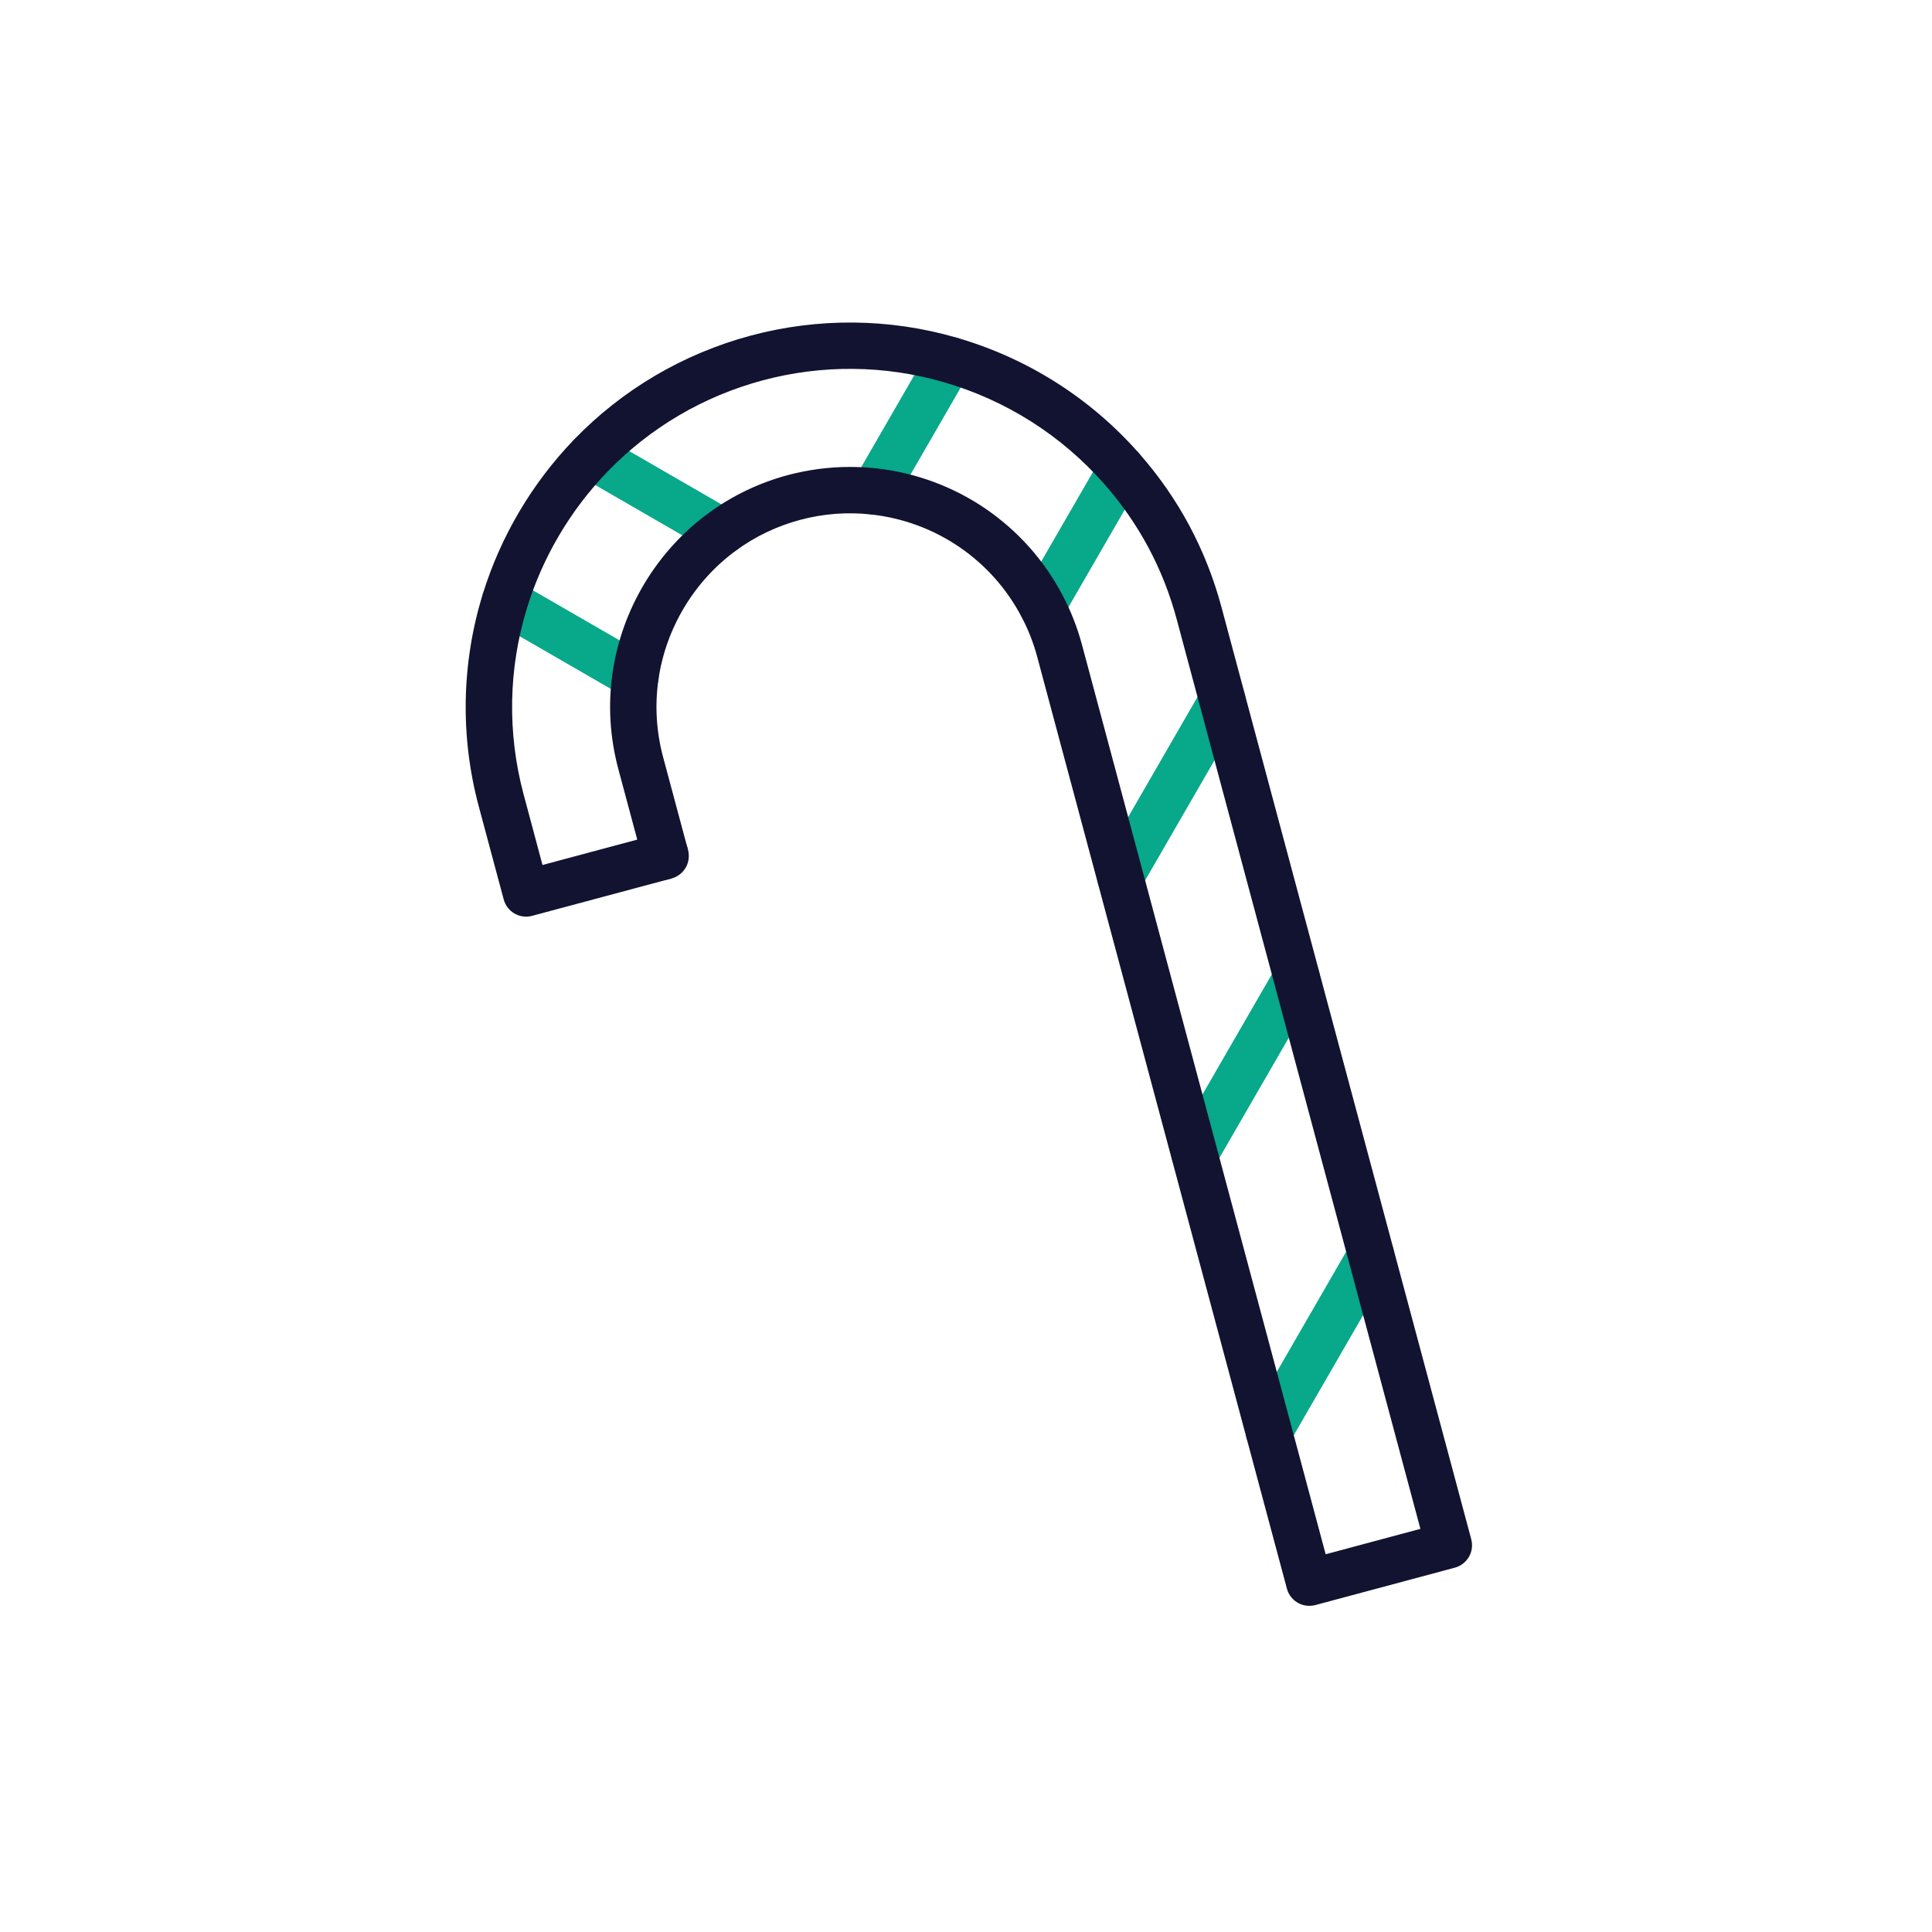 <?xml version="1.0" encoding="utf-8"?>
<!-- Generator: Adobe Illustrator 26.0.1, SVG Export Plug-In . SVG Version: 6.00 Build 0)  -->
<svg version="1.1" id="Warstwa_1" xmlns="http://www.w3.org/2000/svg" xmlns:xlink="http://www.w3.org/1999/xlink" x="0px" y="0px"
	 viewBox="0 0 500 500" style="enable-background:new 0 0 500 500;" xml:space="preserve">
<style type="text/css">
	.st0{fill:#08A88A;}
	.st1{fill:#121331;}
	.st2{fill:none;}
	.st3{fill:none;stroke:#08A88A;stroke-width:12;stroke-linecap:round;stroke-linejoin:round;stroke-miterlimit:10;}
</style>
<g>
	<path class="st0" d="M328.38,376.58c-1.02,0-2.05-0.26-2.99-0.8c-2.87-1.66-3.85-5.33-2.2-8.2l26.44-45.79
		c1.66-2.87,5.33-3.85,8.2-2.2c2.87,1.66,3.85,5.33,2.2,8.2l-26.44,45.79C332.48,375.51,330.46,376.58,328.38,376.58z"/>
	<path class="st0" d="M309.15,304.79c-1.02,0-2.05-0.26-2.99-0.8c-2.87-1.66-3.85-5.33-2.2-8.2L330.39,250
		c1.66-2.87,5.33-3.85,8.2-2.2c2.87,1.66,3.85,5.33,2.2,8.2l-26.44,45.79C313.24,303.72,311.22,304.79,309.15,304.79z"/>
	<path class="st0" d="M289.91,233c-1.02,0-2.05-0.26-2.99-0.8c-2.87-1.66-3.85-5.33-2.2-8.2l26.44-45.79
		c1.66-2.87,5.33-3.85,8.2-2.2c2.87,1.66,3.85,5.33,2.2,8.2L295.11,230C294,231.93,291.99,233,289.91,233z"/>
	<path class="st0" d="M269.71,162.89c-1.02,0-2.05-0.26-2.99-0.8c-2.87-1.66-3.85-5.33-2.2-8.2l20.56-35.6
		c1.66-2.87,5.33-3.85,8.2-2.2c2.87,1.66,3.85,5.33,2.2,8.2l-20.56,35.6C273.8,161.82,271.78,162.89,269.71,162.89z"/>
	<path class="st0" d="M226.17,133.19c-1.02,0-2.05-0.26-2.99-0.8c-2.87-1.66-3.85-5.33-2.2-8.2l19.66-34.06
		c1.66-2.87,5.33-3.85,8.2-2.2c2.87,1.66,3.85,5.33,2.2,8.2l-19.66,34.06C230.26,132.11,228.25,133.19,226.17,133.19z"/>
	<path class="st0" d="M186.97,143.62c-1.02,0-2.05-0.26-3-0.81l-34.08-19.69c-2.87-1.66-3.85-5.33-2.19-8.2
		c1.66-2.87,5.33-3.85,8.2-2.19l34.08,19.69c2.87,1.66,3.85,5.33,2.19,8.2C191.06,142.54,189.04,143.62,186.97,143.62z"/>
	<path class="st0" d="M164.46,181.04c-1.02,0-2.05-0.26-2.99-0.8l-33.79-19.51c-2.87-1.66-3.85-5.33-2.2-8.2
		c1.66-2.87,5.33-3.85,8.2-2.2l33.79,19.51c2.87,1.66,3.85,5.33,2.2,8.2C168.55,179.97,166.53,181.04,164.46,181.04z"/>
	<path class="st1" d="M338.84,415.59c-2.65,0-5.07-1.77-5.79-4.45l-64.62-241.15c-0.96-3.59-2.32-7.06-4.03-10.3
		c-7.74-14.78-22.27-24.69-38.89-26.54c-6.2-0.69-12.41-0.22-18.46,1.4c-6.01,1.61-11.57,4.27-16.54,7.9
		c-10.86,7.93-18.19,20.12-20.11,33.44c-0.96,6.71-0.55,13.45,1.21,20.04l6.45,24.06c0.41,1.54,0.2,3.17-0.6,4.55
		s-2.11,2.38-3.64,2.8l-36.11,9.68c-3.2,0.86-6.49-1.04-7.35-4.24l-6.45-24.06c-4.85-18.09-4.49-37.1,1.03-54.96
		c4.6-14.92,12.77-28.75,23.63-40c12.47-12.93,28.28-22.23,45.7-26.9c17.49-4.69,35.9-4.51,53.24,0.51
		c18.34,5.29,34.69,15.65,47.27,29.95c10.17,11.52,17.36,24.94,21.36,39.89c0,0,0,0,0,0l64.62,241.15c0.41,1.54,0.2,3.17-0.6,4.55
		s-2.11,2.38-3.64,2.8l-36.11,9.68C339.88,415.53,339.35,415.59,338.84,415.59z M219.97,120.84c2.29,0,4.58,0.13,6.87,0.38
		c20.58,2.28,38.6,14.58,48.18,32.88c2.12,4.02,3.8,8.32,5,12.78l63.06,235.36l24.52-6.57l-63.06-235.36
		c-3.52-13.14-9.84-24.93-18.77-35.06c-11.07-12.59-25.45-21.7-41.59-26.36c-15.24-4.41-31.42-4.57-46.8-0.45
		c-15.32,4.1-29.21,12.28-40.17,23.64c-9.56,9.9-16.76,22.08-20.8,35.2c-4.85,15.7-5.16,32.4-0.9,48.31l4.89,18.27l24.52-6.57
		l-4.9-18.27c-2.18-8.16-2.69-16.52-1.5-24.85c2.38-16.51,11.46-31.6,24.91-41.42c6.16-4.51,13.07-7.81,20.51-9.81
		C209.21,121.55,214.58,120.84,219.97,120.84z"/>
	<path class="st1" d="M171.58,227.74c-1.02,0-2.05-0.26-2.99-0.8c-2.87-1.66-3.85-5.33-2.2-8.2l0.5-0.87
		c1.66-2.87,5.33-3.85,8.2-2.2c2.87,1.66,3.85,5.33,2.2,8.2l-0.5,0.87C175.67,226.66,173.65,227.74,171.58,227.74z"/>
</g>
</svg>
